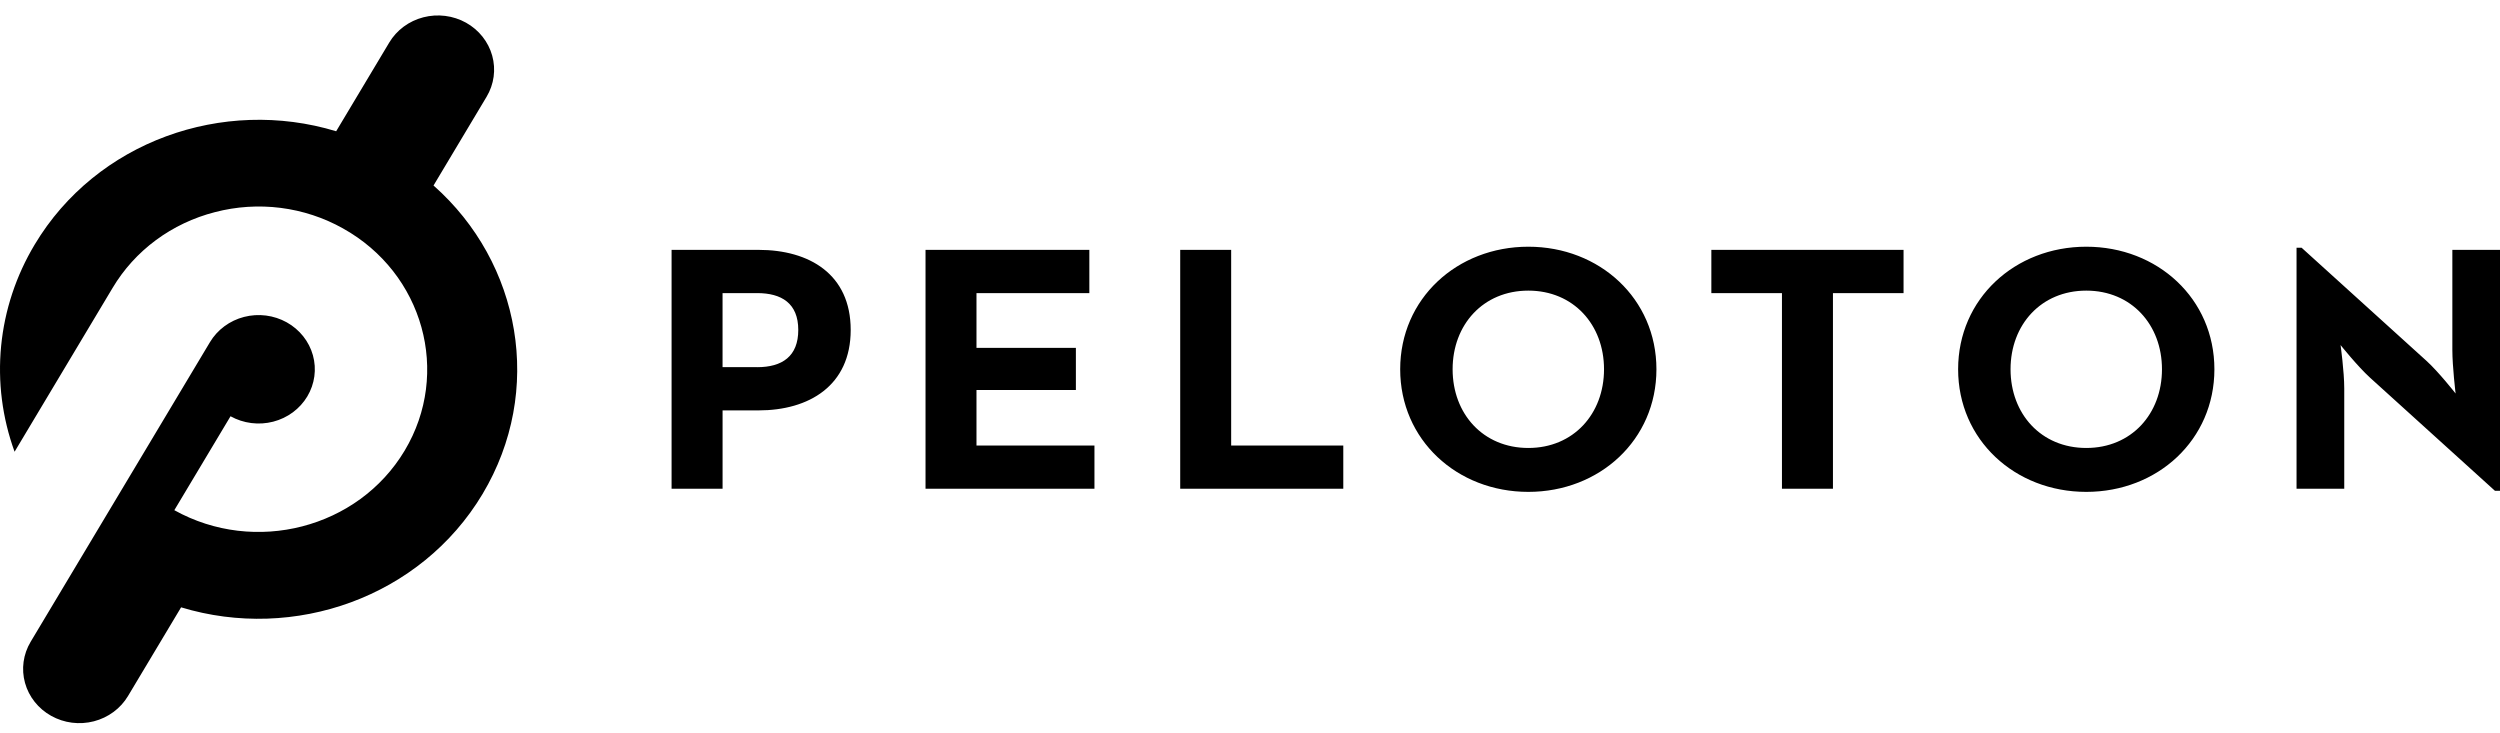 <svg width="133" height="39" viewBox="0 0 133 39" fill="none" xmlns="http://www.w3.org/2000/svg">
<path d="M23.063 9.869L25.886 5.149C26.283 4.486 26.391 3.699 26.185 2.96C25.98 2.221 25.479 1.591 24.792 1.207C24.452 1.018 24.076 0.895 23.686 0.846C23.297 0.797 22.901 0.822 22.522 0.92C22.142 1.018 21.787 1.187 21.475 1.418C21.164 1.649 20.902 1.937 20.707 2.265L17.884 6.983C11.867 5.153 5.131 7.521 1.846 13.01C0.854 14.664 0.245 16.506 0.06 18.408C-0.125 20.31 0.119 22.229 0.776 24.032L5.989 15.319C6.575 14.333 7.358 13.468 8.293 12.776C9.228 12.084 10.297 11.577 11.437 11.285C12.574 10.988 13.762 10.911 14.931 11.059C16.099 11.208 17.226 11.579 18.244 12.15C22.528 14.536 24.001 19.841 21.528 23.973C19.055 28.107 13.557 29.528 9.274 27.142L12.264 22.145C12.604 22.334 12.979 22.457 13.369 22.506C13.759 22.556 14.154 22.531 14.534 22.433C14.913 22.335 15.269 22.166 15.581 21.935C15.892 21.704 16.153 21.417 16.349 21.089C16.745 20.426 16.853 19.639 16.647 18.9C16.442 18.162 15.941 17.531 15.254 17.148C14.914 16.959 14.538 16.836 14.149 16.786C13.759 16.737 13.364 16.762 12.984 16.86C12.605 16.958 12.249 17.127 11.938 17.358C11.626 17.588 11.365 17.876 11.169 18.204L1.63 34.144C1.234 34.806 1.126 35.593 1.331 36.332C1.536 37.071 2.037 37.701 2.724 38.084C3.065 38.274 3.44 38.397 3.83 38.447C4.219 38.496 4.615 38.471 4.995 38.373C5.374 38.275 5.73 38.105 6.041 37.875C6.353 37.644 6.614 37.356 6.81 37.028L9.634 32.31C15.65 34.139 22.386 31.772 25.671 26.282C28.956 20.792 27.714 13.98 23.062 9.868L23.063 9.869ZM40.28 19.534C41.617 19.534 42.468 18.954 42.468 17.553C42.468 16.133 41.577 15.593 40.28 15.593H38.44V19.533H40.28V19.534ZM35.729 13.293H40.357C43.049 13.293 45.257 14.582 45.257 17.553C45.257 20.524 43.03 21.833 40.357 21.833H38.441V25.999H35.728V13.293H35.729ZM49.239 13.293H57.953V15.593H51.949V18.506H57.237V20.748H51.949V23.701H58.225V25.999H49.238V13.293H49.239ZM62.787 13.293H65.498V23.701H71.463V25.999H62.787V13.293ZM85.334 19.645C85.334 17.274 83.708 15.461 81.307 15.461C78.904 15.461 77.279 17.274 77.279 19.645C77.279 22.02 78.904 23.832 81.307 23.832C83.708 23.832 85.334 22.019 85.334 19.645ZM74.49 19.645C74.49 15.891 77.511 13.125 81.307 13.125C85.102 13.125 88.122 15.891 88.122 19.645C88.122 23.401 85.102 26.168 81.307 26.168C77.512 26.168 74.49 23.401 74.49 19.645ZM94.8 15.593H91.044V13.293H101.269V15.593H97.513V25.999H94.8V15.593ZM115.017 19.645C115.017 17.274 113.391 15.461 110.99 15.461C108.587 15.461 106.961 17.274 106.961 19.645C106.961 22.02 108.587 23.832 110.99 23.832C113.391 23.832 115.017 22.019 115.017 19.645ZM104.172 19.645C104.172 15.891 107.194 13.125 110.99 13.125C114.785 13.125 117.806 15.891 117.806 19.645C117.806 23.401 114.785 26.168 110.99 26.168C107.194 26.168 104.172 23.401 104.172 19.645V19.645ZM126.088 20.094C125.43 19.497 124.518 18.357 124.518 18.357C124.518 18.357 124.714 19.758 124.714 20.673V26H122.176V13.181H122.447L129.089 19.198C129.729 19.777 130.638 20.934 130.638 20.934C130.638 20.934 130.465 19.497 130.465 18.619V13.293H133.001V26.111H132.732L126.088 20.094" fill="black"/>
</svg>
